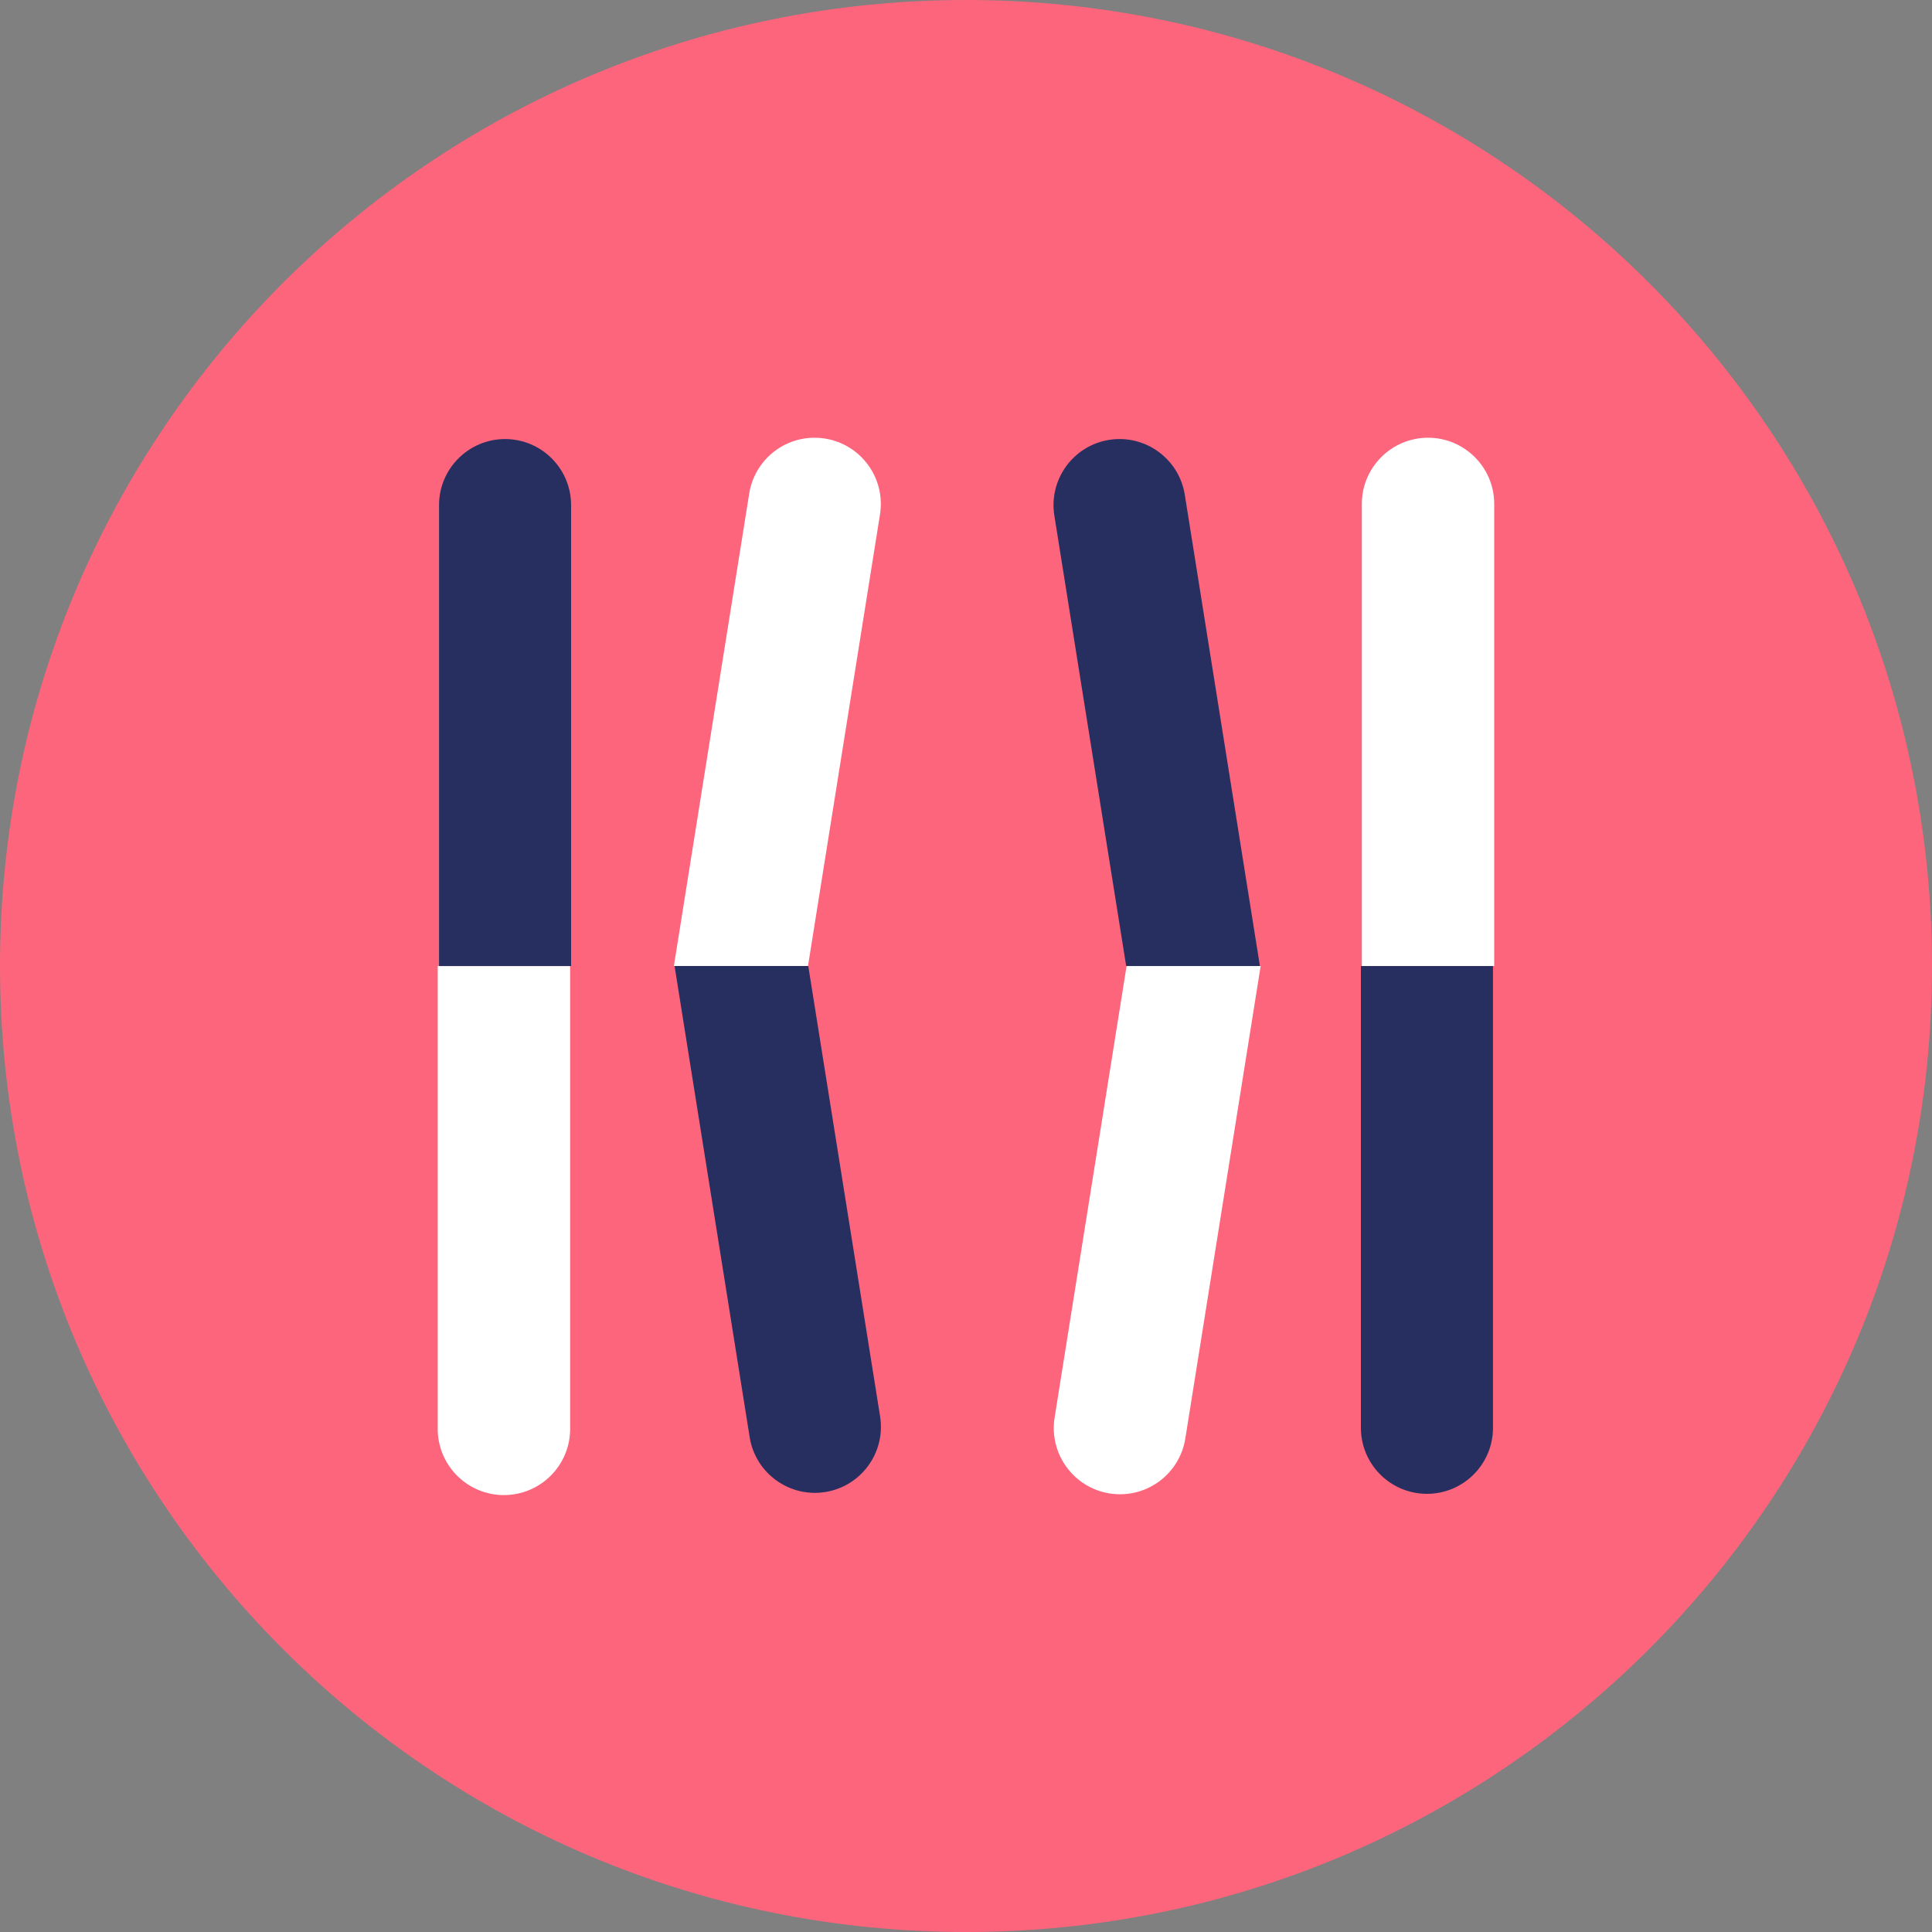 <?xml version="1.0" encoding="utf-8"?>
<!-- Generator: Adobe Illustrator 26.2.1, SVG Export Plug-In . SVG Version: 6.00 Build 0)  -->
<svg version="1.1" xmlns="http://www.w3.org/2000/svg" xmlns:xlink="http://www.w3.org/1999/xlink" x="0px" y="0px"
	 viewBox="0 0 60 60" style="enable-background:new 0 0 60 60;" xml:space="preserve">
<rect x="0" y="0" width="60" height="60" fill="#808080" stroke="none"/>
<style type="text/css">
	.st0{fill:url(#FOND_00000016784388980869673670000009324183270719650702_);}
	.st1{fill:url(#FOND_00000109018196843170988500000002476481037582087570_);}
	.st2{fill:#FFF5F7;}
	.st3{fill:url(#FOND_00000091017462827079963480000016976961443171549625_);}
	.st4{fill:url(#FOND_00000094593934178959766610000012883215623208352152_);}
	.st5{fill:url(#FOND_00000098192244599004584470000013354034200875208373_);}
	.st6{fill:url(#FOND_00000076597044547359876290000009377505494776919178_);}
	.st7{fill:url(#FOND_00000134217521824645903780000007000101230265512111_);}
	.st8{fill:url(#FOND_00000065772404449395766950000012844463118592766634_);}
	.st9{fill:url(#FOND_00000007407076265716109030000015240650039967577762_);}
	.st10{fill:url(#FOND_00000071526350254756954870000004355555969263852442_);}
	.st11{fill:url(#FOND_00000129907180702330694850000015819736259299519880_);}
	.st12{fill:#272F60;}
	.st13{fill:#FD657C;}
	.st14{fill:url(#FOND_00000144310071780801848070000003330717714189158835_);}
	.st15{fill:#F4AAB9;}
	.st16{clip-path:url(#Rectangle_10_00000101063498818224489330000001702128332266801034_);}
	.st17{fill:#FB657C;}
	.st18{fill:#FFFFFF;}
	.st19{fill:#FFBCC6;}
	.st20{clip-path:url(#SVGID_00000175308503978536210810000013887339461062629532_);}
	.st21{enable-background:new    ;}
	.st22{fill:#FB657C;stroke:#FD657C;stroke-width:3.835;stroke-linecap:round;stroke-linejoin:round;stroke-miterlimit:1.438;}
	.st23{fill:#FFBCC6;stroke:#FFBCC6;stroke-width:3.835;stroke-linecap:round;stroke-linejoin:round;stroke-miterlimit:1.438;}
	.st24{clip-path:url(#SVGID_00000101782304491092296940000003828810853959318974_);fill:#FB657C;}
	.st25{clip-path:url(#SVGID_00000060732391837882827740000013560055897253739965_);fill:#FFBCC6;}
	.st26{clip-path:url(#SVGID_00000183222850843226088360000008916720771140055737_);fill:#FFBCC6;}
	.st27{clip-path:url(#SVGID_00000140694958511077098240000004328200364840279432_);fill:#FFBCC6;}
	.st28{clip-path:url(#SVGID_00000013885625079080008070000002829692594301690776_);fill:#FFBCC6;}
	.st29{clip-path:url(#SVGID_00000107550493137815351780000010631014947315808191_);fill:#FFBCC6;}
	.st30{clip-path:url(#SVGID_00000059999061167096035960000009855280561269122231_);fill:#FFBCC6;}
	.st31{clip-path:url(#SVGID_00000173123586293789265780000018112602975534864557_);fill:#FFBCC6;}
	.st32{clip-path:url(#SVGID_00000181070670983721208140000009446010361792862911_);fill:#272F60;}
	.st33{clip-path:url(#SVGID_00000181070670983721208140000009446010361792862911_);fill:#FB657C;}
	.st34{clip-path:url(#SVGID_00000181070670983721208140000009446010361792862911_);fill:#FFBCC6;}
	.st35{clip-path:url(#SVGID_00000181070670983721208140000009446010361792862911_);fill:#FFFFFF;}
	.st36{fill:none;}
	.st37{clip-path:url(#SVGID_00000060015467402508219200000005013338243217162422_);fill:#FFFFFF;}
	.st38{clip-path:url(#SVGID_00000064318482868201162760000007101947872892663936_);fill:#FFFFFF;}
	.st39{clip-path:url(#SVGID_00000100385206593152050780000015638417452890250375_);fill:#FFFFFF;}
	.st40{clip-path:url(#SVGID_00000082350301436019671410000013964911413755030943_);fill:#FFFFFF;}
	.st41{clip-path:url(#SVGID_00000039847887923389622870000016407846130217000098_);fill:#FFFFFF;}
	.st42{clip-path:url(#SVGID_00000121279636219998873950000014010608458048748211_);fill:#FFFFFF;}
	.st43{clip-path:url(#SVGID_00000117660577758993150890000001905907967354920361_);fill:#FFFFFF;}
	.st44{clip-path:url(#SVGID_00000098188050579732953110000010215475759233505691_);fill:#FFFFFF;}
	.st45{clip-path:url(#SVGID_00000075867560396816128110000016683971818052464000_);fill:#FFFFFF;}
	.st46{clip-path:url(#SVGID_00000098908169825786453710000005204388776053750430_);fill:#FFFFFF;}
	.st47{clip-path:url(#SVGID_00000000183373947077142020000014320407018396174216_);fill:#FFFFFF;}
	.st48{clip-path:url(#SVGID_00000123411226424889473700000013465934698662857151_);fill:#FFFFFF;}
	.st49{clip-path:url(#SVGID_00000156561473790346334960000016282950705176902808_);fill:#FB657C;}
	.st50{clip-path:url(#SVGID_00000055684905201935940680000007033009347030018193_);fill:#FFFFFF;}
	.st51{clip-path:url(#SVGID_00000168074543630932132540000012377784311602119098_);fill:#FFFFFF;}
	.st52{fill:#FF647B;}
	.st53{fill:#FF657C;}
	.st54{clip-path:url(#SVGID_00000005970712245290648320000005947524013631736761_);}
	.st55{clip-path:url(#SVGID_00000137102343944582743630000015824857094041175472_);}
	.st56{clip-path:url(#SVGID_00000168807542356316728760000011721955850283075004_);}
	.st57{clip-path:url(#SVGID_00000084526246140557663080000015768771362243582633_);}
	.st58{fill:none;stroke:#272E5F;stroke-width:3;}
	.st59{clip-path:url(#SVGID_00000078756397543271753240000000469365737944189080_);}
	.st60{fill:#E94B67;}
	.st61{fill:#FFF5F7;stroke:#272E5F;stroke-width:2;}
	.st62{fill:none;stroke:#272E5F;stroke-width:2;stroke-linecap:round;stroke-linejoin:round;stroke-miterlimit:10;}
	.st63{fill:none;stroke:#272E5F;stroke-width:2;}
	.st64{fill:none;stroke:#272E5F;stroke-width:3;stroke-linecap:round;stroke-linejoin:round;stroke-miterlimit:10;}
	.st65{fill:none;stroke:#142664;stroke-width:2;stroke-linecap:round;stroke-linejoin:round;stroke-miterlimit:10;}
	.st66{clip-path:url(#SVGID_00000065075300574761652840000002621994552256604330_);}
	.st67{clip-path:url(#SVGID_00000134244023906431730140000015809182889377108866_);}
	.st68{clip-path:url(#SVGID_00000162345671141718601360000017093054375755596435_);fill:#FD657C;}
	.st69{clip-path:url(#SVGID_00000155865928741261591720000002433692772513718422_);fill:#FD657C;}
	.st70{clip-path:url(#SVGID_00000154384921870201215040000003429849944494046862_);}
	.st71{clip-path:url(#SVGID_00000175301562683013694810000010530347429118803863_);}
	.st72{clip-path:url(#SVGID_00000160167645393795683400000000563143432878572695_);}
	.st73{fill:none;stroke:#142664;stroke-width:3;stroke-linecap:round;stroke-linejoin:round;}
	.st74{clip-path:url(#SVGID_00000065041314165021170940000003411238915128268961_);}
	.st75{clip-path:url(#SVGID_00000162337452867410402580000003922725780766378896_);}
	.st76{clip-path:url(#SVGID_00000154417627813061138520000002182499873189968778_);}
	.st77{clip-path:url(#SVGID_00000058576667368369158720000004241354746720520868_);}
	.st78{clip-path:url(#SVGID_00000180362480771695734490000005156923875021358779_);}
	.st79{clip-path:url(#SVGID_00000051350638314675364780000004822660501093116841_);}
	.st80{clip-path:url(#SVGID_00000047022079156057092680000009200441034775553681_);}
	.st81{clip-path:url(#SVGID_00000064337991632013117860000005490834768164029863_);}
	.st82{clip-path:url(#SVGID_00000130626170999932787390000008265686674085362851_);}
	.st83{clip-path:url(#SVGID_00000183936487301413642320000008444166074098248606_);}
	.st84{clip-path:url(#SVGID_00000094608106048037711330000002253098415808043924_);}
	.st85{clip-path:url(#SVGID_00000182518001190596607520000017390379946621808558_);}
	.st86{clip-path:url(#SVGID_00000062177315686551641450000016953572889332786331_);}
	.st87{clip-path:url(#SVGID_00000021102358754506992220000008183450707602925222_);}
	.st88{clip-path:url(#SVGID_00000008839127548817587570000005327363681319115929_);}
	.st89{clip-path:url(#SVGID_00000022527104591022657510000010874990916636501919_);}
	.st90{clip-path:url(#SVGID_00000036936116956379066430000002344929371392373137_);}
	.st91{clip-path:url(#SVGID_00000039123168417879990730000004785410122724777104_);}
	.st92{clip-path:url(#SVGID_00000174594655528573544000000014621291086504705206_);}
	.st93{clip-path:url(#SVGID_00000006704587353374508470000008392695373247276943_);}
	.st94{clip-path:url(#SVGID_00000079459909642474510460000011037698378752175256_);}
	.st95{clip-path:url(#SVGID_00000008136616836435672170000006758147077122108856_);}
	.st96{clip-path:url(#SVGID_00000172429285380201096610000011628296752040325028_);}
	.st97{clip-path:url(#SVGID_00000043455106745394972340000009450202680103685557_);}
	.st98{clip-path:url(#SVGID_00000160913202413523755040000016067179075111636409_);}
	.st99{clip-path:url(#SVGID_00000011033366743535630310000016300156762910039721_);}
	.st100{clip-path:url(#SVGID_00000052813876057517324210000015507672083089644475_);}
	.st101{clip-path:url(#SVGID_00000053528186262212240160000002361011390272691883_);}
	.st102{clip-path:url(#SVGID_00000029758769474615631360000017926155828589139870_);}
	.st103{clip-path:url(#SVGID_00000114046575684750335300000008201678427990748555_);}
	.st104{clip-path:url(#SVGID_00000119836215058757271870000011777394108574977192_);}
	.st105{clip-path:url(#SVGID_00000174580831723710596950000017951240957539988640_);}
	.st106{clip-path:url(#SVGID_00000020383194360396978350000009579372875611258268_);}
	.st107{clip-path:url(#SVGID_00000074412763699021698200000010522112074197155464_);}
	.st108{clip-path:url(#SVGID_00000139252155638627452510000018040676452389911168_);}
	.st109{clip-path:url(#SVGID_00000180354862581501447150000006525678845572151941_);}
	.st110{clip-path:url(#SVGID_00000059994927092109966780000016149638771201776574_);}
	.st111{clip-path:url(#SVGID_00000084495449513199508910000003961355195442150833_);}
	.st112{clip-path:url(#SVGID_00000084487685501338763120000016731967548331126151_);}
	.st113{clip-path:url(#SVGID_00000028311810534656707920000016749966950266110399_);}
	.st114{clip-path:url(#SVGID_00000002344275090117278240000010478052360022539445_);}
	.st115{clip-path:url(#SVGID_00000083782930954715517610000010161181796062247057_);}
	.st116{clip-path:url(#SVGID_00000132057608974605625930000006441161143265286810_);}
	.st117{fill:#FFFFFF;stroke:#142664;stroke-width:3;stroke-linecap:round;stroke-linejoin:round;}
	.st118{clip-path:url(#SVGID_00000158016005533113326500000010019103572990632108_);}
	.st119{fill-rule:evenodd;clip-rule:evenodd;fill:#FFBCC6;}
	.st120{fill-rule:evenodd;clip-rule:evenodd;fill:#272F60;}
	.st121{fill-rule:evenodd;clip-rule:evenodd;fill:#FFFFFF;}
	.st122{fill-rule:evenodd;clip-rule:evenodd;fill:#FB657C;}
	.st123{clip-path:url(#SVGID_00000139974646743411419210000008996860137296516503_);}
	.st124{clip-path:url(#SVGID_00000097458635190142641830000015657504813807294630_);}
	.st125{clip-path:url(#SVGID_00000057850392135661149070000009300412266552270240_);}
	.st126{clip-path:url(#SVGID_00000096058833953015110400000006335288300353848747_);}
	.st127{clip-path:url(#SVGID_00000170277615140865389230000011434479530269432456_);}
	.st128{clip-path:url(#SVGID_00000046333087519389679960000003214942132568624530_);}
	.st129{clip-path:url(#SVGID_00000119810389608906876130000015365155076418209670_);}
	.st130{clip-path:url(#SVGID_00000097461894806410883200000008618076423190281626_);}
	.st131{clip-path:url(#SVGID_00000030481141930957700320000015822442435392743585_);}
	.st132{clip-path:url(#SVGID_00000142158217080468008870000000055710141275391919_);}
	.st133{clip-path:url(#SVGID_00000142888238650745995070000007281677266054796185_);}
	.st134{clip-path:url(#SVGID_00000123427174956987247180000009604422590987708597_);}
	.st135{clip-path:url(#SVGID_00000080908142476888462030000007202978157110693046_);}
	.st136{clip-path:url(#SVGID_00000029041042196288890710000016279301498896830351_);}
	.st137{clip-path:url(#SVGID_00000179621300959095829180000006271307908168726936_);}
	.st138{clip-path:url(#SVGID_00000183936156727526672640000013891211780656424323_);}
	.st139{clip-path:url(#SVGID_00000091007353520517420010000001297480155416146830_);}
	.st140{clip-path:url(#SVGID_00000134961587099093738820000012363511162580697994_);}
	.st141{clip-path:url(#SVGID_00000161590232811791489810000013870332803973631897_);}
	.st142{clip-path:url(#SVGID_00000101076351036741903100000010465556589069253271_);}
	.st143{clip-path:url(#SVGID_00000113315146624414949020000010103598806995579528_);}
	.st144{clip-path:url(#SVGID_00000106135350142549991860000005655199373038507161_);}
	.st145{clip-path:url(#SVGID_00000169521405404469658840000009537439476721470348_);}
	.st146{clip-path:url(#SVGID_00000152259061218504295800000016554389793769621131_);}
	.st147{clip-path:url(#SVGID_00000103254236802383409470000005255796282355877787_);}
	.st148{clip-path:url(#SVGID_00000062876592129285642740000002257457799780175264_);}
	.st149{clip-path:url(#SVGID_00000055693527833129082020000006970007804831969439_);}
	.st150{clip-path:url(#SVGID_00000143604835554213375570000017459023681280088472_);}
	.st151{clip-path:url(#SVGID_00000168799402136044173850000004126300452216764818_);}
	.st152{clip-path:url(#SVGID_00000166638559632410235810000011753716869807528373_);}
	.st153{clip-path:url(#SVGID_00000067204532781982533620000017572085963671225492_);}
	.st154{clip-path:url(#SVGID_00000054260668432700112510000010484527894602358676_);}
	.st155{clip-path:url(#SVGID_00000026873571974671802110000008673528989036335521_);}
	.st156{clip-path:url(#SVGID_00000068679870903647791540000005391960132379412640_);}
	.st157{clip-path:url(#SVGID_00000060014196173063920100000016397286009341938613_);}
	.st158{clip-path:url(#SVGID_00000016782498345994958180000013748301263061906084_);}
	.st159{clip-path:url(#SVGID_00000163767450570760763580000002783314724388809863_);}
	.st160{clip-path:url(#SVGID_00000021116140873719635760000014419280476324569769_);}
	.st161{clip-path:url(#SVGID_00000178912186203983939460000004112065758339621013_);}
	.st162{clip-path:url(#SVGID_00000106856515364879944650000000443927560785472908_);}
	.st163{clip-path:url(#SVGID_00000025442223055757781730000004656758063262682303_);}
	.st164{clip-path:url(#SVGID_00000033346984244091235010000016427014123620437949_);}
	.st165{clip-path:url(#SVGID_00000015345147293154194790000006638790224633687687_);}
	.st166{clip-path:url(#SVGID_00000046335114363743052510000005947072824617113266_);}
	.st167{clip-path:url(#SVGID_00000118373794297041676740000005462084806470877077_);}
	.st168{clip-path:url(#SVGID_00000049201231733647885620000008731100849835604621_);}
	.st169{clip-path:url(#SVGID_00000109012078057614837010000011386151709668450230_);}
	.st170{clip-path:url(#SVGID_00000103943749851103135200000004523124394261162166_);}
	.st171{clip-path:url(#SVGID_00000163767600506427483840000004685302639725110656_);}
	.st172{clip-path:url(#SVGID_00000165925751989581749060000017626093805523999112_);}
	.st173{clip-path:url(#SVGID_00000078741613514712893370000006118240173543665541_);}
	.st174{clip-path:url(#SVGID_00000093162922049707868400000005635919933905450905_);}
	.st175{clip-path:url(#SVGID_00000089533136730409726160000007492310892685997994_);}
	.st176{clip-path:url(#SVGID_00000085244661206994574730000009461576901549974707_);}
	.st177{clip-path:url(#SVGID_00000147938828352019869340000000056836681610391458_);}
	.st178{clip-path:url(#SVGID_00000009561336472945706780000009911747382043467176_);}
	.st179{clip-path:url(#SVGID_00000029760216457259962040000002234880511310327443_);}
	.st180{clip-path:url(#SVGID_00000173130728118317873340000015083379145892017289_);}
	.st181{clip-path:url(#SVGID_00000128456956330529224240000007453460822902934182_);}
	.st182{clip-path:url(#SVGID_00000103947850784199620980000009491933959036923538_);}
	.st183{clip-path:url(#SVGID_00000004523439998509734200000010261221151097723535_);}
	.st184{clip-path:url(#SVGID_00000014635566399405513860000012227787529205338013_);}
	.st185{clip-path:url(#SVGID_00000011003480048994735320000003958342560478451596_);}
	.st186{clip-path:url(#SVGID_00000092447946927779870410000016428127603048108698_);}
	.st187{clip-path:url(#SVGID_00000091004691049978403870000003793626050088517300_);}
	.st188{clip-path:url(#SVGID_00000123409088882698806520000006315084353845900450_);}
	.st189{clip-path:url(#SVGID_00000038412634172245423180000003105242939382889141_);}
	.st190{clip-path:url(#SVGID_00000083769304690514141600000013606868519124740011_);}
	.st191{clip-path:url(#SVGID_00000163040149001750900430000008607354705112381608_);}
	.st192{clip-path:url(#SVGID_00000161615244104774976840000002888012582914304422_);}
	.st193{clip-path:url(#SVGID_00000032643484456655202960000014769536076149869957_);}
	.st194{clip-path:url(#SVGID_00000032645003506984553160000002909460765132356273_);}
	.st195{clip-path:url(#SVGID_00000094596732798385819300000009875575552500584343_);}
	.st196{clip-path:url(#SVGID_00000112615353490237450840000002739571639149145750_);}
	.st197{clip-path:url(#SVGID_00000059992638442194524480000017076905854534285967_);}
	.st198{clip-path:url(#SVGID_00000155847419225724704710000014433283980965551783_);}
	.st199{clip-path:url(#SVGID_00000016055858423746512720000016539329395263010197_);}
	.st200{clip-path:url(#SVGID_00000106866246553968108100000012403318883363362219_);}
	.st201{clip-path:url(#SVGID_00000039132783805430849960000015196886704951036811_);}
	.st202{clip-path:url(#SVGID_00000105421442887697082000000012108159387749436850_);}
	.st203{clip-path:url(#SVGID_00000176029369424446791020000008344496979562250932_);}
	.st204{clip-path:url(#SVGID_00000052085067306502283540000011847521123147949955_);}
	.st205{clip-path:url(#SVGID_00000031165564915495558110000004613578917961892244_);}
	.st206{clip-path:url(#SVGID_00000178204172158085069810000006180508693260673197_);}
	.st207{clip-path:url(#SVGID_00000060713484844864478340000005470938902994264743_);}
	.st208{clip-path:url(#SVGID_00000047763949289378531820000013413289351633105322_);}
	.st209{clip-path:url(#SVGID_00000053521638963958353000000012024303280711782590_);}
	.st210{clip-path:url(#SVGID_00000029730514183286828240000013743461734140104840_);}
	.st211{clip-path:url(#SVGID_00000070116964034735242310000009017294053721369737_);}
	.st212{clip-path:url(#SVGID_00000004527774754688175840000007070719331441137840_);}
	.st213{clip-path:url(#SVGID_00000005258640754987066770000013779228034772847513_);}
	.st214{clip-path:url(#SVGID_00000096045966711496879850000000871684073860500139_);}
	.st215{clip-path:url(#SVGID_00000003104188451373123110000002973779782002320783_);}
	.st216{clip-path:url(#SVGID_00000106142661836665563960000011268176276980685955_);}
	.st217{clip-path:url(#SVGID_00000004513780789043421680000009923247514425495695_);}
	.st218{clip-path:url(#SVGID_00000115484951280973124400000012905379854557438644_);}
	.st219{clip-path:url(#SVGID_00000161615642469514360370000017789747944745218989_);}
	.st220{clip-path:url(#SVGID_00000172408919259256597560000006172995051317406599_);}
	.st221{clip-path:url(#SVGID_00000137093280164584507390000003343726513647673258_);}
	.st222{clip-path:url(#SVGID_00000003073717031938010630000003777116934077399430_);}
	.st223{clip-path:url(#SVGID_00000170267660209579363440000000578675069349074866_);}
	.st224{clip-path:url(#SVGID_00000092419685110908384050000013947783091437591175_);}
	.st225{clip-path:url(#SVGID_00000058561537918099669330000004819084577834889650_);}
	.st226{clip-path:url(#SVGID_00000103262376045261015410000010859105671262172572_);}
	.st227{clip-path:url(#SVGID_00000140016644531132249010000013031597644843674042_);}
	.st228{clip-path:url(#SVGID_00000087395324073276904510000005974105698756607165_);}
	.st229{clip-path:url(#SVGID_00000128480683749272854690000014028890350374930064_);}
	.st230{clip-path:url(#SVGID_00000066480207893974911770000017555343508161622403_);}
	.st231{clip-path:url(#SVGID_00000175313005227975936560000017742793381547119755_);}
	.st232{clip-path:url(#SVGID_00000099649647481127804500000016327028887510881161_);}
	.st233{clip-path:url(#SVGID_00000038396855515860300020000000681550603131802773_);}
	.st234{clip-path:url(#SVGID_00000134947155197385598600000013163954048026998660_);}
	.st235{clip-path:url(#SVGID_00000005236346409565081370000017191322749001471406_);}
	.st236{clip-path:url(#SVGID_00000042703028217074435330000011563786782320873648_);}
	.st237{clip-path:url(#SVGID_00000047782626804565553000000001386297684473735853_);}
	.st238{clip-path:url(#SVGID_00000029027972455996654830000016052699067807515280_);}
	.st239{clip-path:url(#SVGID_00000153675130888135084240000005093480969612414867_);}
	.st240{clip-path:url(#SVGID_00000106851617723736104500000003385765575391690417_);}
	.st241{clip-path:url(#SVGID_00000013180394240493004120000018134525231930700428_);}
	.st242{clip-path:url(#SVGID_00000105415487868294530350000009289479835152095391_);}
	.st243{clip-path:url(#SVGID_00000182529766085455468270000013746365891500929713_);}
	.st244{clip-path:url(#SVGID_00000103240237949693544870000001598149816032615081_);}
	.st245{clip-path:url(#SVGID_00000128460338644557386020000017652863130931958681_);}
	.st246{clip-path:url(#SVGID_00000072265102271218091520000013989273917622723727_);}
	.st247{clip-path:url(#SVGID_00000161604912434148084470000013219113955363269563_);}
	.st248{clip-path:url(#SVGID_00000147930357759469873120000002920852393691807629_);}
	.st249{clip-path:url(#SVGID_00000098185618937328169670000000405966363314798516_);}
	.st250{clip-path:url(#SVGID_00000078041978081115108920000012818994068211831996_);}
	.st251{clip-path:url(#SVGID_00000132804222276547548510000015396885695305180816_);}
	.st252{clip-path:url(#SVGID_00000081643738404917725660000017424555914383533455_);}
	.st253{fill:#E94966;}
	.st254{fill:#13224F;}
	.st255{fill:url(#);}
	.st256{clip-path:url(#SVGID_00000104675960719259044570000018070111236900247181_);}
	.st257{fill:#FFCE00;}
	.st258{fill-rule:evenodd;clip-rule:evenodd;fill:#FD657C;}
	.st259{clip-path:url(#SVGID_00000169532920428238811290000003110314404269480613_);}
	.st260{fill:url(#SVGID_00000000220958898632870500000010108521791091795339_);}
	.st261{fill:#FFFFFF;stroke:#FFFFFF;stroke-width:10;}
	.st262{fill:none;stroke:#272F60;stroke-width:3;stroke-linecap:round;stroke-linejoin:round;}
	.st263{clip-path:url(#SVGID_00000169519800308710118140000008016540815607984277_);}
	.st264{fill:none;stroke:#FFFFFF;stroke-width:5;}
	.st265{fill:#3580F8;}
	.st266{clip-path:url(#SVGID_00000132792087837370750460000002001990641513558184_);}
	.st267{fill:#FDF2F5;}
	.st268{clip-path:url(#SVGID_00000106127555393998439520000018340444914065794189_);}
	.st269{fill:#44C400;}
	.st270{clip-path:url(#SVGID_00000033338807031366430400000008687765949510444453_);}
	.st271{clip-path:url(#SVGID_00000041995812772671997470000004154502587056705456_);}
	.st272{clip-path:url(#SVGID_00000183937196403851911740000016427552633859880881_);}
	.st273{fill:#F1AAB9;}
	.st274{fill:#E34C6A;}
	.st275{clip-path:url(#SVGID_00000031926635024139800730000015153816871131753637_);}
	.st276{clip-path:url(#SVGID_00000174577634493563387730000000580895759432765588_);}
	.st277{clip-path:url(#SVGID_00000066512145237469028030000016632182472017886629_);}
	.st278{clip-path:url(#SVGID_00000023996923455853072880000004742095699399045549_);}
	.st279{clip-path:url(#SVGID_00000181064643700532463010000014292719364953937329_);}
	.st280{clip-path:url(#SVGID_00000075154002310875537200000015271127118287506110_);}
	.st281{clip-path:url(#SVGID_00000030453625259364751990000008466734184888283829_);}
	.st282{clip-path:url(#SVGID_00000158718282075099925090000016470051726644694402_);}
	.st283{display:none;}
	.st284{display:inline;}
	.st285{display:inline;enable-background:new    ;}
	.st286{clip-path:url(#SVGID_00000061444937161687339340000016673767828722954650_);}
	.st287{clip-path:url(#SVGID_00000097460558155964593790000010796144996176310686_);}
	.st288{clip-path:url(#SVGID_00000097459429041896082380000014893994135811441549_);}
	.st289{clip-path:url(#SVGID_00000087399983824216235390000010177095014331901885_);}
	.st290{fill:none;stroke:#FFFFFF;stroke-miterlimit:10;}
	.st291{clip-path:url(#SVGID_00000173844864928706625630000005205788194929105840_);}
	.st292{clip-path:url(#SVGID_00000041994615639010801030000013355157892139427732_);}
	.st293{clip-path:url(#SVGID_00000109713553033382927330000000587138760482828989_);}
	.st294{clip-path:url(#SVGID_00000012432658813015529880000015121123487394363530_);}
	.st295{clip-path:url(#SVGID_00000075883650312139656880000005216255565251184269_);}
	.st296{clip-path:url(#SVGID_00000025423436702332780690000006846174242777912255_);}
	.st297{clip-path:url(#SVGID_00000090986576092393042520000004417253310873822872_);}
	.st298{clip-path:url(#SVGID_00000170978067162559590210000009924112609159416505_);}
	.st299{clip-path:url(#SVGID_00000054955767085574796290000005661240083215315330_);}
	.st300{clip-path:url(#SVGID_00000027604976874132875710000001743916756620257209_);}
	.st301{clip-path:url(#SVGID_00000051348174034879422240000005353467607181192876_);}
	.st302{clip-path:url(#SVGID_00000075884929643074565950000004675871043459582371_);}
	.st303{clip-path:url(#SVGID_00000181046560142933771570000009454264052748256664_);}
	.st304{clip-path:url(#SVGID_00000086690754160031580730000006237578678036476329_);}
	.st305{clip-path:url(#SVGID_00000163762829895198936640000009028845347204830351_);}
	.st306{clip-path:url(#SVGID_00000096029509808190776930000005060944087780430516_);}
	.st307{fill:none;stroke:#142664;stroke-width:4.002;stroke-linecap:round;stroke-linejoin:round;stroke-miterlimit:4.002;}
	.st308{clip-path:url(#SVGID_00000034801133722855924990000000796768416902728625_);}
	.st309{clip-path:url(#SVGID_00000099647985878352007770000016480616532714088625_);}
	.st310{clip-path:url(#SVGID_00000088114179709652685770000017639667026687458739_);}
	.st311{clip-path:url(#SVGID_00000023282555794001515510000011863057260076819380_);}
	.st312{clip-path:url(#SVGID_00000021084745421885705750000007661701366496784056_);}
	.st313{clip-path:url(#SVGID_00000005260796624003277650000004852848126493425312_);}
	.st314{clip-path:url(#SVGID_00000141444181439402792750000002634475324231649956_);}
	.st315{clip-path:url(#SVGID_00000011719546897857068520000000094198865167550108_);}
	.st316{clip-path:url(#SVGID_00000108268649891670662250000008898073311603834298_);}
	.st317{clip-path:url(#SVGID_00000146494352607327050660000005345996779971836565_);}
	.st318{clip-path:url(#SVGID_00000179628816184864788020000009271020462171735226_);}
	.st319{clip-path:url(#SVGID_00000041974147480051552540000010152665003257887399_);}
	.st320{clip-path:url(#SVGID_00000093874005688340641880000003911523479434262463_);}
	.st321{clip-path:url(#SVGID_00000018218989828513448920000016771459289111298747_);}
	.st322{clip-path:url(#SVGID_00000052811899520895646430000003107530689501154702_);}
	.st323{clip-path:url(#SVGID_00000022544495395620793300000014956722813714999684_);}
	.st324{clip-path:url(#SVGID_00000050646916181877865110000011476780342617267598_);fill:#FD657C;}
	.st325{clip-path:url(#SVGID_00000050646916181877865110000011476780342617267598_);fill:#272F60;}
</style>
<g id="FONDS">
</g>
<g id="ILLUSTRATIONS">
	<g id="Groupe_1261_00000114776524100830274690000016616445391337378459_" transform="translate(114 231.383)">
		<g>
			<g id="Groupe_1260_00000004523825724198517730000014181423897404184212_" transform="translate(0 0.391)">
				<path id="Tracé_4551_00000094605831249859705060000002201429992586300050_" class="st13" d="M-84-231.774
					c16.569,0,30,13.431,30,30s-13.431,30-30,30s-30-13.431-30-30c0,0,0,0,0,0
					C-114-218.343-100.569-231.774-84-231.774"/>
				<path id="Tracé_4552_00000029751877167112314620000015604447243437436559_" class="st18" d="M-69.651-218.18
					c-1.135,0.001-2.055,0.921-2.056,2.056v14.35h4.111v-14.35
					C-67.596-217.259-68.516-218.179-69.651-218.18"/>
				<path id="Tracé_4553_00000158024139845608247620000016423455894942616232_" class="st18" d="M-88.377-218.154
					c-0.108-0.017-0.218-0.026-0.327-0.026l0,0
					c-1.009,0.001-1.868,0.734-2.028,1.73l-2.34,14.676h4.165l2.236-14.024
					c0.179-1.121-0.584-2.175-1.705-2.356"/>
				<path id="Tracé_4554_00000147205253927140867200000014028123232883648385_" class="st18" d="M-100.406-187.424
					c-0.014,1.135,0.896,2.067,2.031,2.081s2.067-0.896,2.081-2.031
					c0-0.017,0-0.033,0-0.05v-14.349h-4.112V-187.424z"/>
				<path id="Tracé_4555_00000012449779701790178290000012584453580889934733_" class="st18" d="M-81.248-187.75
					c-0.179,1.122,0.586,2.177,1.708,2.356c0.107,0.017,0.215,0.026,0.323,0.026l0,0
					c1.009-0.001,1.869-0.734,2.028-1.731l2.34-14.675h-4.164L-81.248-187.75z"/>
				<path id="Tracé_4556_00000169543805834981430250000009163124907319840700_" class="st12" d="M-98.314-218.139
					c-1.132,0.001-2.05,0.919-2.051,2.051v14.315h4.101v-14.315
					c-0.001-1.132-0.919-2.05-2.051-2.051"/>
				<path id="Tracé_4557_00000047023620433802365830000018029560160036210058_" class="st12" d="M-79.552-218.114
					c-1.118,0.178-1.881,1.228-1.705,2.347l2.231,13.99v0.004h4.154l-2.333-14.636
					c-0.178-1.118-1.228-1.881-2.347-1.705"/>
				<path id="Tracé_4558_00000076563421630842840590000000757445080559590065_" class="st12" d="M-71.736-201.773
					v14.315c-0.014,1.132,0.893,2.062,2.026,2.076
					c1.132,0.014,2.062-0.893,2.076-2.026c0-0.017,0-0.033,0-0.05v-14.315
					H-71.736z"/>
				<path id="Tracé_4559_00000153695522211271343380000007165380108319965353_" class="st12" d="M-88.898-201.77
					v-0.004h-4.153l2.333,14.636c0.18,1.118,1.232,1.879,2.35,1.7
					c1.115-0.179,1.876-1.226,1.701-2.342L-88.898-201.77z"/>
			</g>
		</g>
	</g>
</g>
<g id="TEXTES_FR" class="st283">
</g>
<g id="TEXTES_GB">
</g>
<g id="Calque_5">
</g>
</svg>
